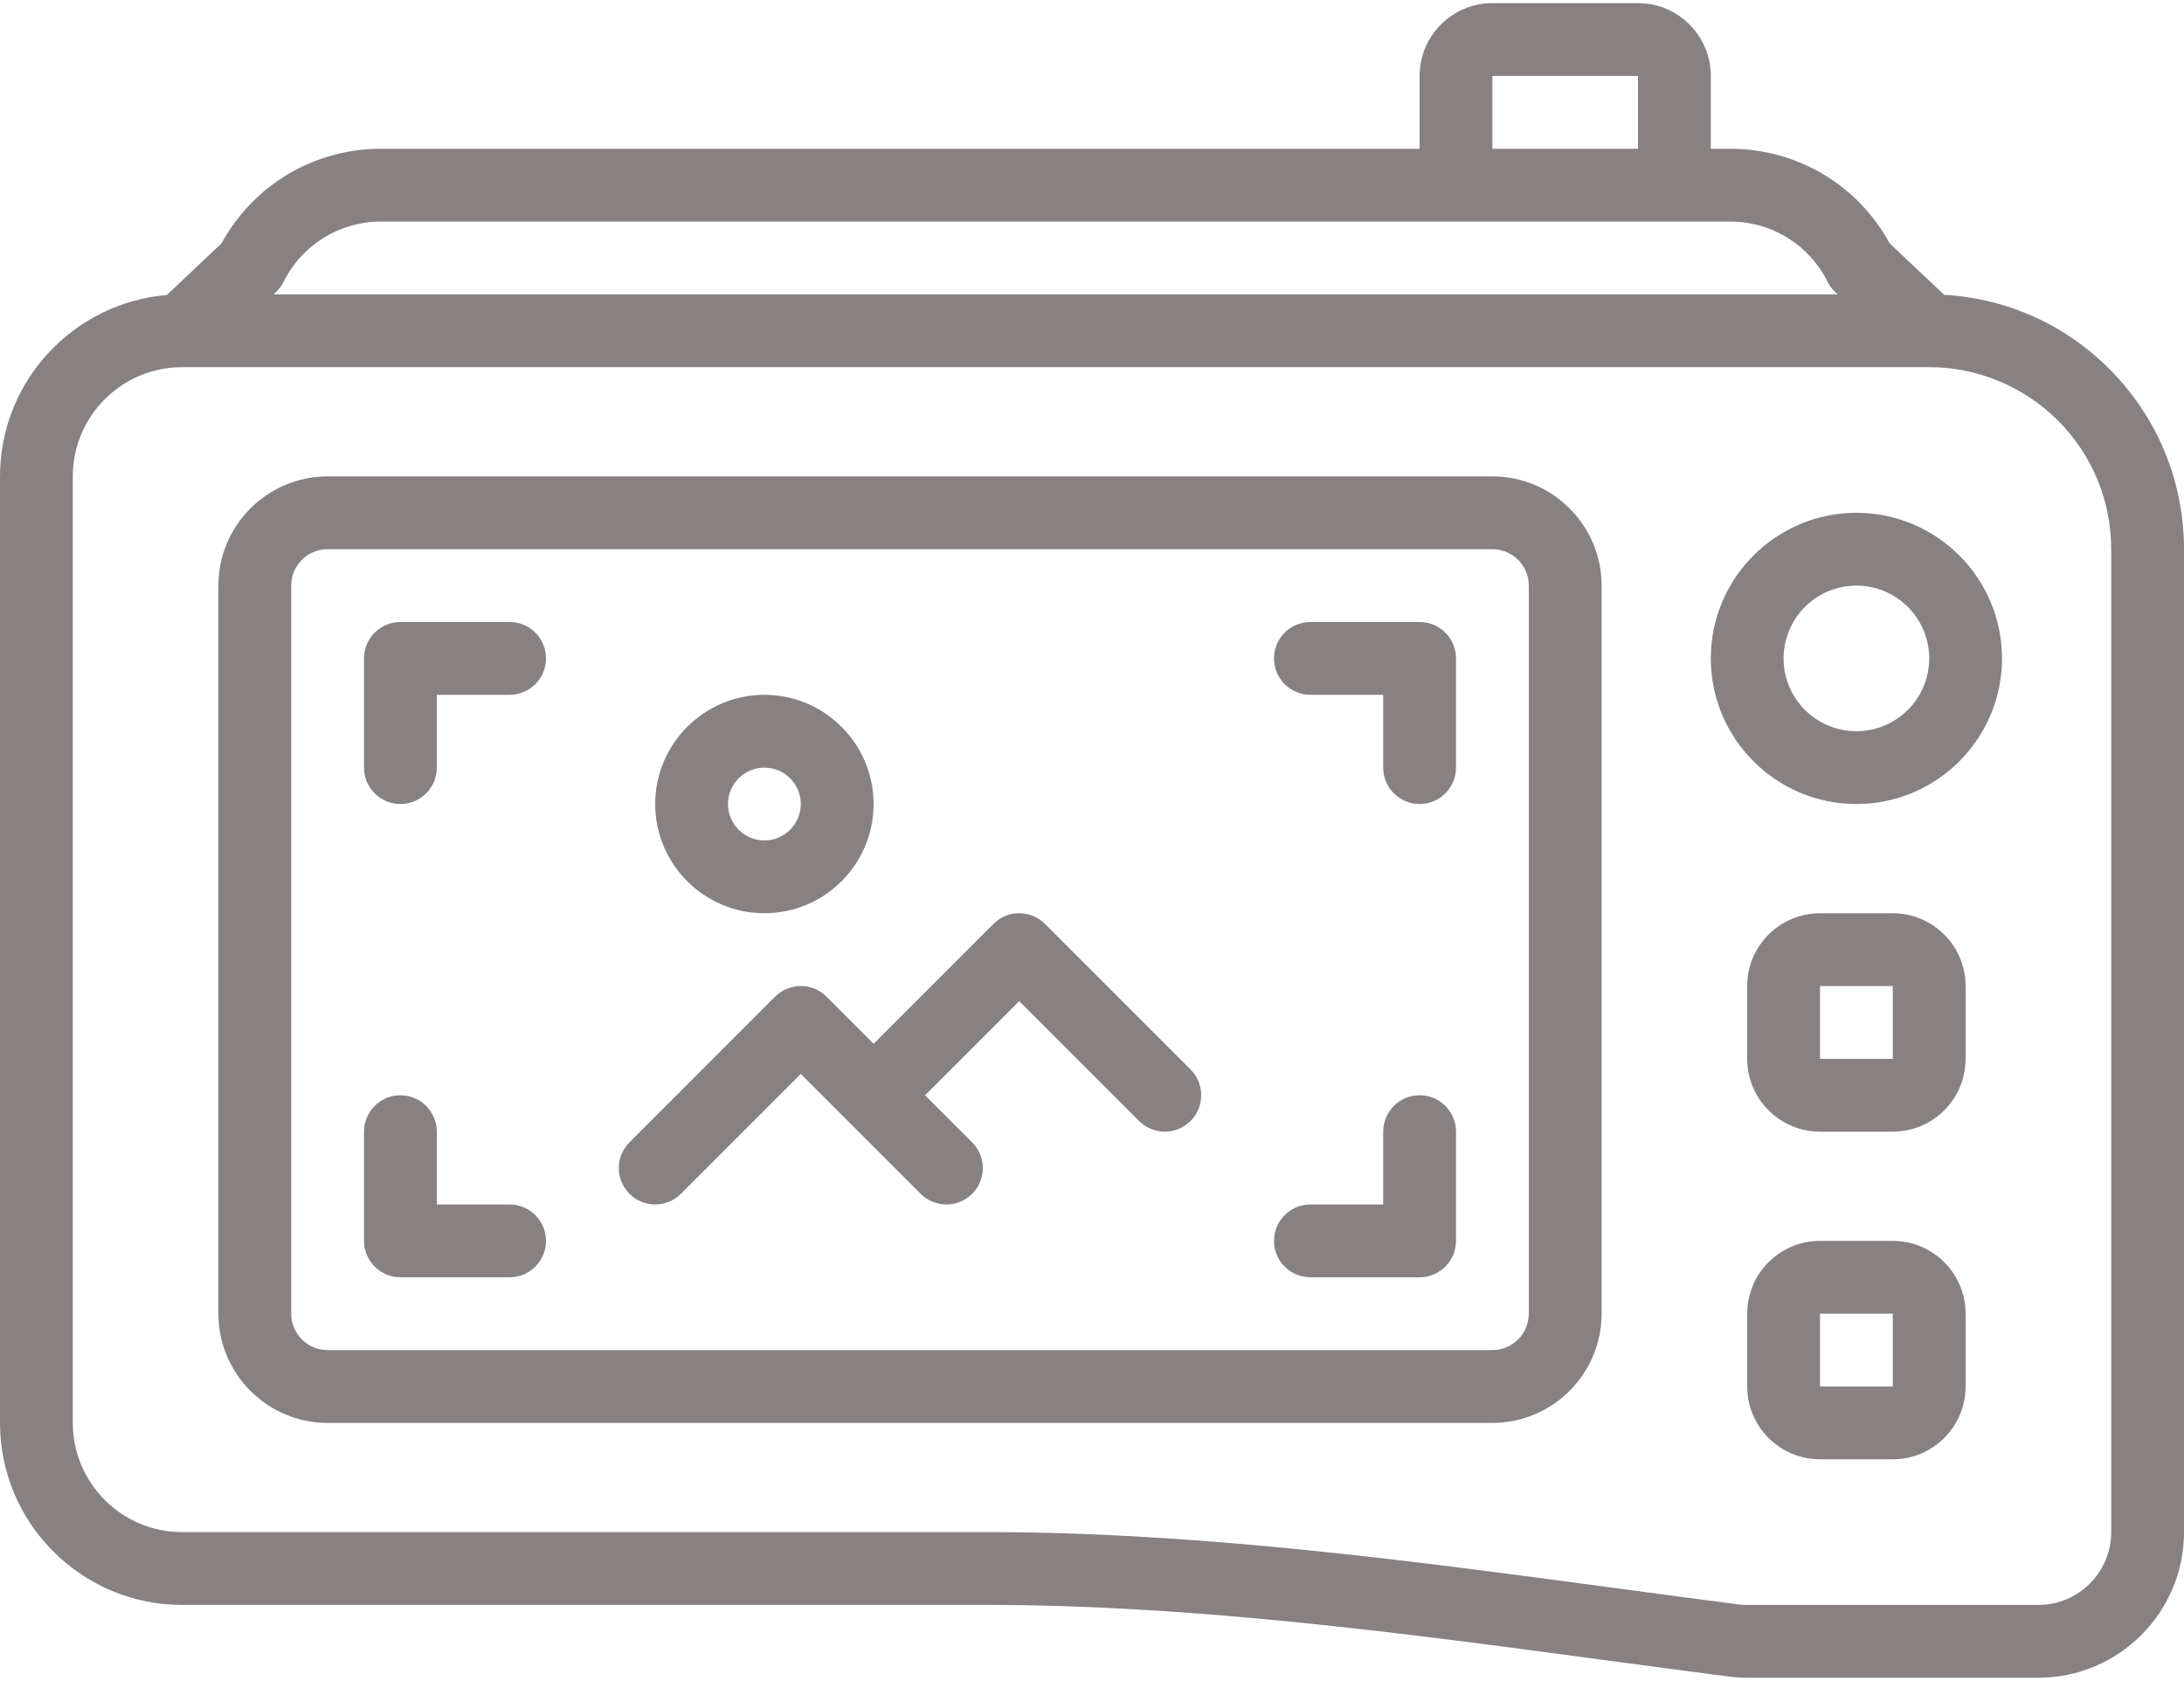 <svg width="512" height="394" viewBox="0 0 512 394" fill="none" xmlns="http://www.w3.org/2000/svg">
<path d="M494.438 86.425C483.996 75.999 470.38 69.93 455.774 69.106L443 57.045C435.508 43.323 421.308 34.867 405.573 34.867H401.067V17.8C401.067 8.388 393.413 0.733 384 0.733H349.867C340.455 0.733 332.8 8.387 332.8 17.8V34.867H89.361C73.626 34.867 59.435 43.324 51.934 57.045L39.102 69.16C17.239 70.979 0 89.342 0 111.667V333.534C0 357.06 19.14 376.2 42.667 376.2H231.194C279.8 376.2 329.029 382.805 376.628 389.196C386.151 390.476 395.691 391.756 405.232 392.985C406.666 393.173 408.125 393.267 409.601 393.267H477.868C496.693 393.267 512.001 377.958 512.001 359.134V128.81C512 112.785 505.762 97.74 494.438 86.425ZM349.867 17.8H384V34.867H349.867V17.8ZM66.466 66.082C70.827 57.352 79.607 51.934 89.361 51.934H341.333H392.533H405.572C415.334 51.934 424.106 57.353 428.467 66.082C428.911 66.978 429.508 67.78 430.242 68.471L430.802 69H64.131L64.691 68.471C65.417 67.78 66.014 66.978 66.466 66.082ZM494.933 359.133C494.933 368.545 487.279 376.2 477.866 376.2H409.6C408.858 376.2 408.124 376.157 407.407 376.063C397.901 374.834 388.395 373.554 378.897 372.283C330.735 365.815 280.943 359.133 231.194 359.133H42.667C28.553 359.133 17.067 347.647 17.067 333.533V111.667C17.067 97.553 28.553 86.067 42.667 86.067H452.267H452.276C463.241 86.024 474.335 90.47 482.382 98.509C490.48 106.59 494.935 117.351 494.935 128.811V359.133H494.933Z" fill="#888181"/>
<path d="M349.867 111.667H76.8C62.686 111.667 51.2 123.153 51.2 137.267V307.934C51.2 322.048 62.686 333.534 76.8 333.534H349.867C363.981 333.534 375.467 322.048 375.467 307.934V137.267C375.467 123.153 363.981 111.667 349.867 111.667ZM358.4 307.933C358.4 312.635 354.569 316.466 349.867 316.466H76.8C72.098 316.466 68.267 312.635 68.267 307.933V137.267C68.267 132.565 72.098 128.734 76.8 128.734H349.867C354.569 128.734 358.4 132.565 358.4 137.267V307.933V307.933Z" fill="#888181"/>
<path d="M119.467 145.8H93.867C89.157 145.8 85.334 149.623 85.334 154.333V179.933C85.334 184.643 89.157 188.466 93.867 188.466C98.577 188.466 102.4 184.643 102.4 179.933V162.866H119.467C124.177 162.866 128 159.043 128 154.333C128 149.623 124.177 145.8 119.467 145.8Z" fill="#888181"/>
<path d="M119.467 282.333H102.4V265.266C102.4 260.556 98.577 256.733 93.867 256.733C89.157 256.733 85.334 260.556 85.334 265.266V290.866C85.334 295.576 89.157 299.399 93.867 299.399H119.467C124.177 299.399 128 295.576 128 290.866C128 286.156 124.177 282.333 119.467 282.333Z" fill="#888181"/>
<path d="M332.8 256.733C328.09 256.733 324.267 260.556 324.267 265.266V282.333H307.2C302.49 282.333 298.667 286.156 298.667 290.866C298.667 295.576 302.49 299.399 307.2 299.399H332.8C337.51 299.399 341.333 295.576 341.333 290.866V265.266C341.333 260.556 337.51 256.733 332.8 256.733Z" fill="#888181"/>
<path d="M332.8 145.8H307.2C302.49 145.8 298.667 149.623 298.667 154.333C298.667 159.043 302.49 162.866 307.2 162.866H324.267V179.933C324.267 184.643 328.09 188.466 332.8 188.466C337.51 188.466 341.333 184.643 341.333 179.933V154.333C341.333 149.623 337.51 145.8 332.8 145.8Z" fill="#888181"/>
<path d="M179.2 214.067C193.314 214.067 204.8 202.581 204.8 188.467C204.8 174.353 193.314 162.867 179.2 162.867C165.086 162.867 153.6 174.353 153.6 188.467C153.6 202.581 165.086 214.067 179.2 214.067ZM179.2 179.933C183.902 179.933 187.733 183.764 187.733 188.466C187.733 193.168 183.902 196.999 179.2 196.999C174.498 196.999 170.667 193.168 170.667 188.466C170.667 183.765 174.498 179.933 179.2 179.933Z" fill="#888181"/>
<path d="M244.966 216.567C241.629 213.23 236.236 213.23 232.9 216.567L204.803 244.664L193.775 233.633C190.438 230.296 185.037 230.296 181.7 233.633L147.567 267.766C144.23 271.103 144.23 276.496 147.567 279.832C149.231 281.496 151.416 282.332 153.6 282.332C155.785 282.332 157.969 281.496 159.633 279.832L187.737 251.735L215.834 279.832C217.498 281.496 219.683 282.332 221.867 282.332C224.052 282.332 226.236 281.496 227.9 279.832C231.236 276.496 231.236 271.102 227.9 267.766L216.868 256.731L238.934 234.665L267.034 262.765C268.698 264.429 270.883 265.265 273.067 265.265C275.252 265.265 277.436 264.429 279.1 262.765C282.437 259.428 282.437 254.035 279.1 250.699L244.966 216.567Z" fill="#888181"/>
<path d="M443.733 214.067H426.666C417.254 214.067 409.599 221.721 409.599 231.134V248.2C409.599 257.612 417.253 265.267 426.666 265.267H443.733C453.145 265.267 460.8 257.613 460.8 248.2V231.133C460.8 221.721 453.146 214.067 443.733 214.067ZM426.667 248.2V231.133H443.734L443.743 248.2H426.667Z" fill="#888181"/>
<path d="M443.733 290.867H426.666C417.254 290.867 409.599 298.521 409.599 307.934V325C409.599 334.412 417.253 342.067 426.666 342.067H443.733C453.145 342.067 460.8 334.413 460.8 325V307.933C460.8 298.521 453.146 290.867 443.733 290.867ZM426.667 325V307.933H443.734L443.742 325H426.667Z" fill="#888181"/>
<path d="M435.2 120.2C416.375 120.2 401.067 135.509 401.067 154.333C401.067 173.157 416.376 188.466 435.2 188.466C454.025 188.466 469.333 173.157 469.333 154.333C469.333 135.509 454.025 120.2 435.2 120.2ZM435.2 171.4C425.788 171.4 418.133 163.746 418.133 154.333C418.133 144.921 425.787 137.266 435.2 137.266C444.613 137.266 452.267 144.92 452.267 154.333C452.267 163.746 444.612 171.4 435.2 171.4Z" fill="#888181"/>
</svg>
